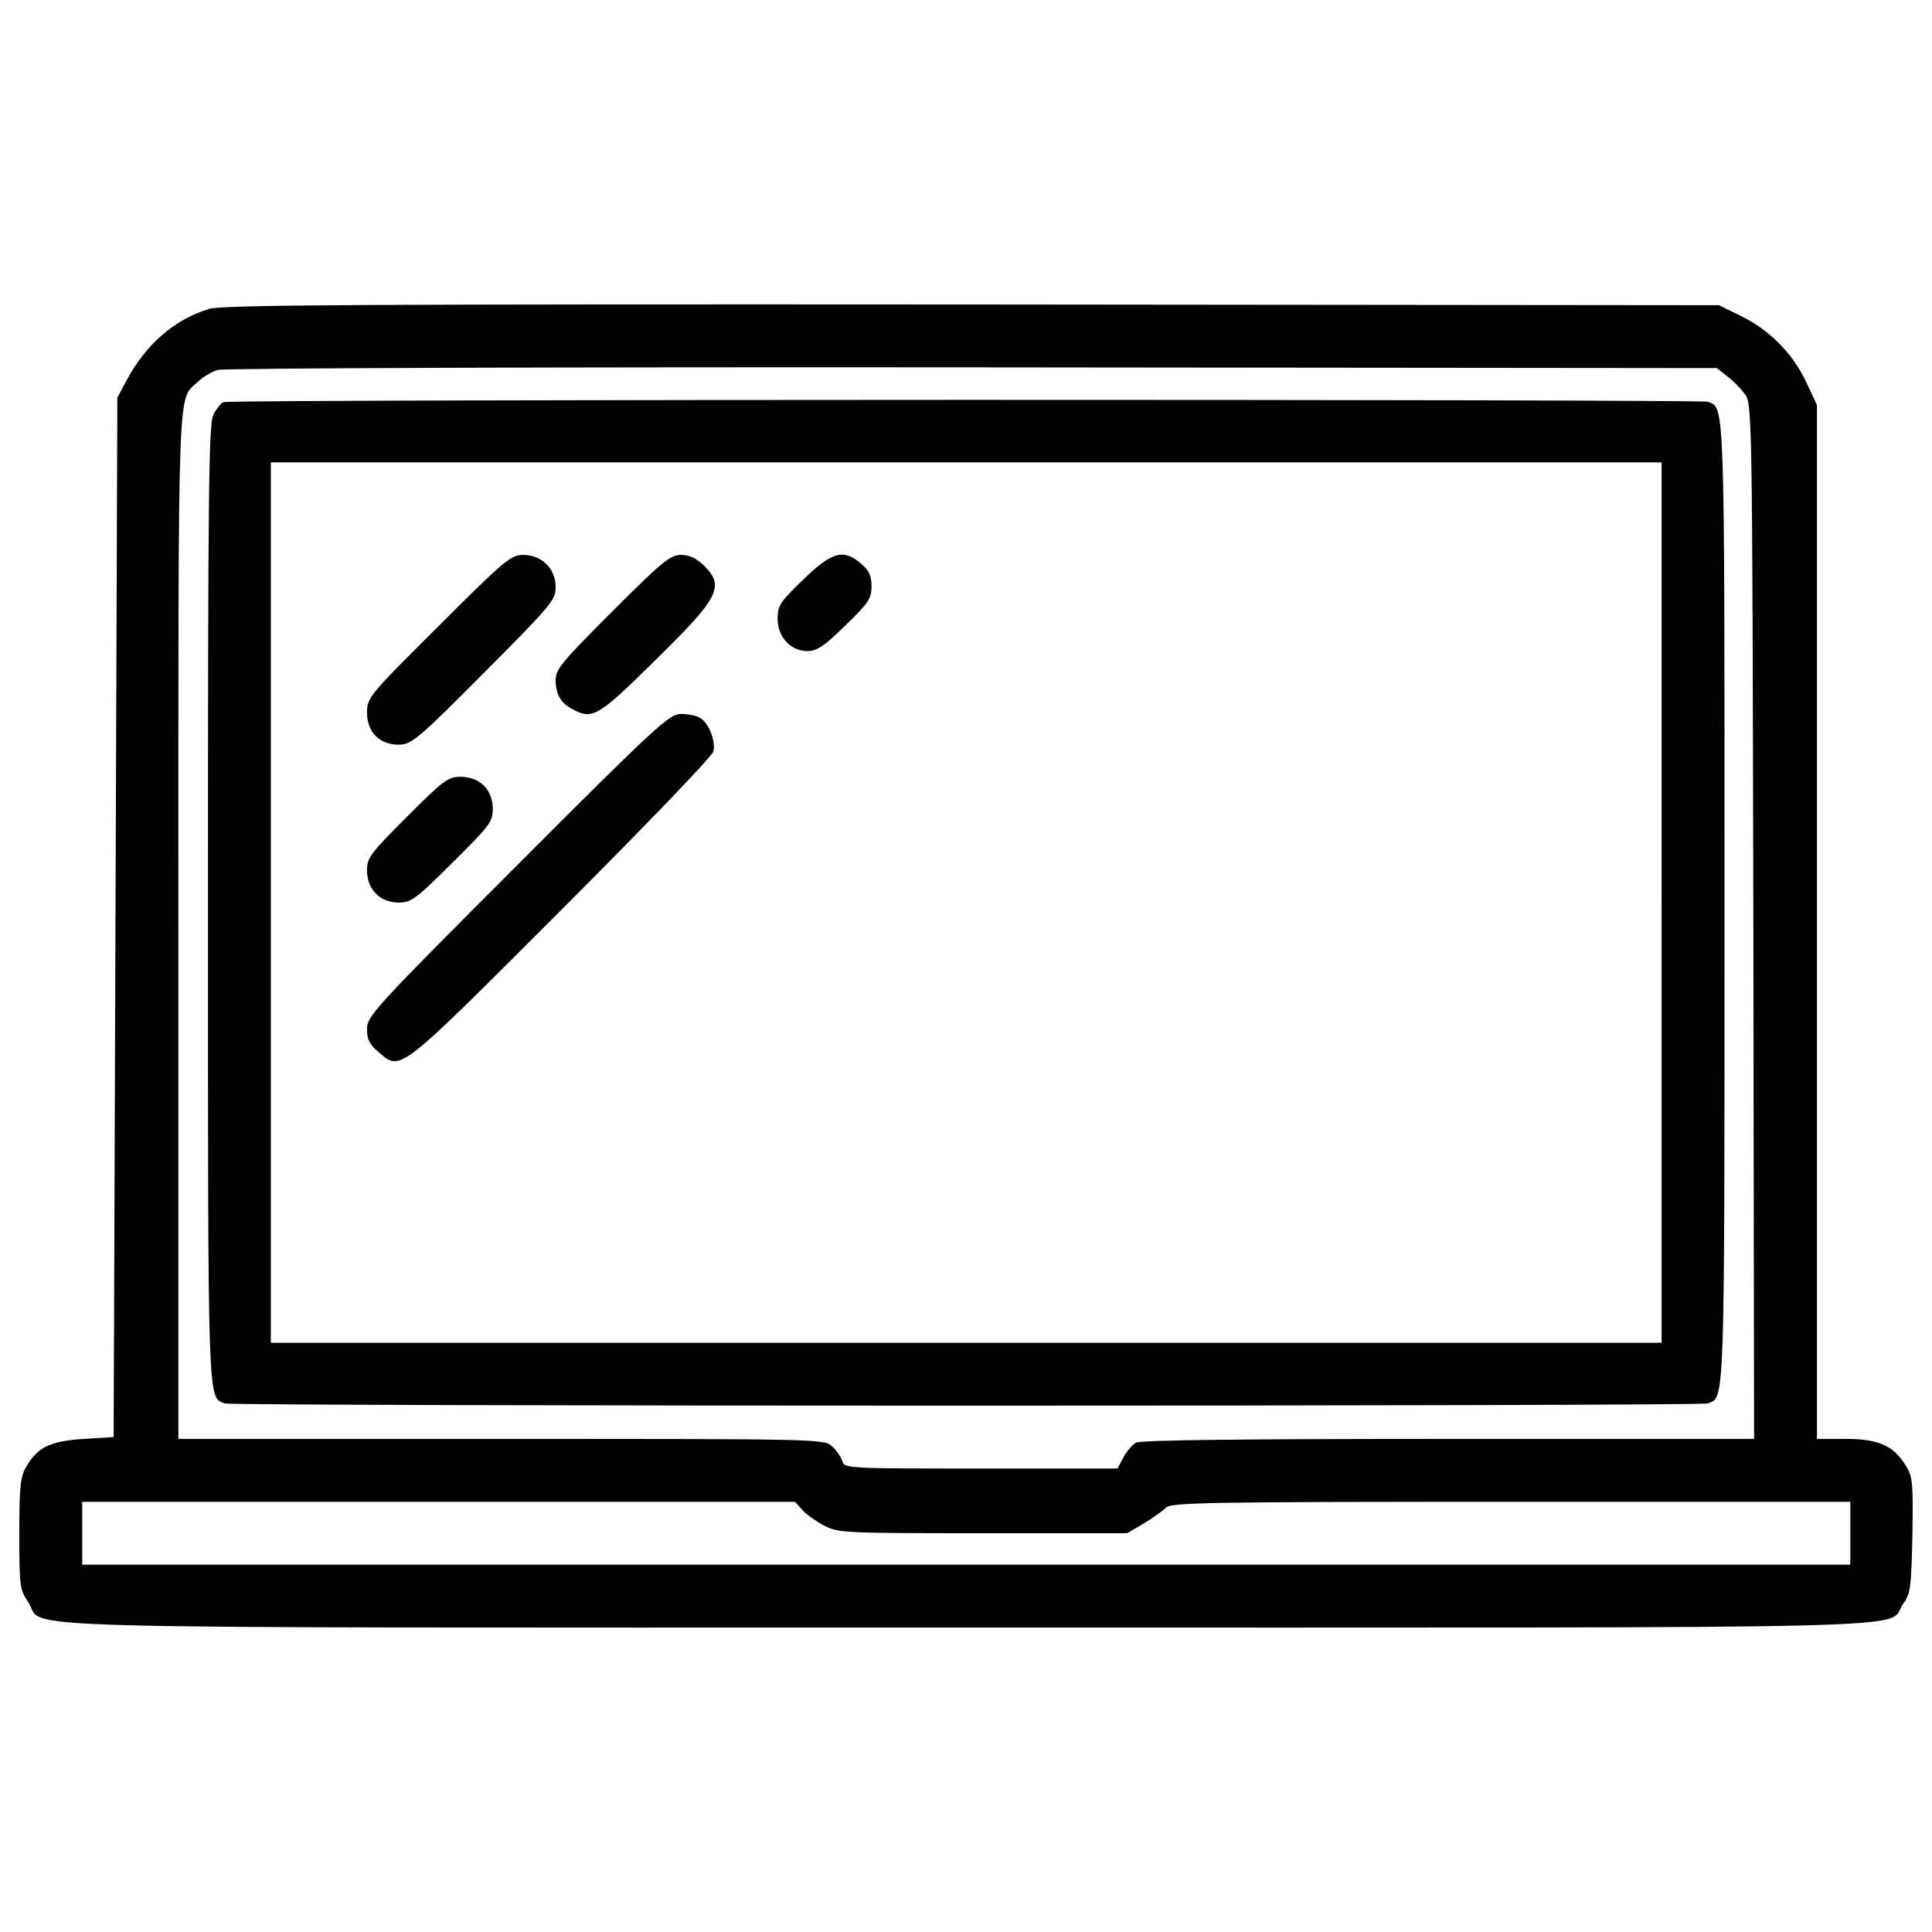 <?xml version="1.0" encoding="utf-8"?>
<!-- Svg Vector Icons : http://www.onlinewebfonts.com/icon -->
<!DOCTYPE svg PUBLIC "-//W3C//DTD SVG 1.1//EN" "http://www.w3.org/Graphics/SVG/1.1/DTD/svg11.dtd">
<svg version="1.1" xmlns="http://www.w3.org/2000/svg" xmlns:xlink="http://www.w3.org/1999/xlink" x="0px" y="0px" viewBox="0 0 1000 1000" enable-background="new 0 0 1000 1000" xml:space="preserve">
<g><g transform="translate(0,358) scale(0.1,-0.1)"><path d="M1082.2,1981.1c-181.9-55.5-329.3-185.7-428.9-373.3l-45.9-86.2l-9.6-2689.9l-9.6-2689.9l-155.1-9.6c-170.4-11.5-235.5-40.2-294.8-139.8c-32.5-53.6-38.3-97.6-38.3-348.4c0-273.8,1.9-291,45.9-356.1c97.6-143.6-356.1-132.1,4855.3-132.1c5180.7,0,4753.8-11.5,4849.5,122.5c38.3,53.6,42.1,84.3,47.9,356.1c3.8,269.9,1.9,302.5-34.5,359.9c-63.2,103.4-141.7,137.9-310.2,137.9h-149.3v2676.5v2674.6l-55.5,118.7c-70.8,149.3-189.5,270-338.9,342.7l-113,55.5l-3867.4,3.8C1855.6,2006,1147.3,2002.1,1082.2,1981.1z M8937.5,1634.6c28.7-21.1,70.9-63.2,91.9-91.9c40.2-51.7,40.2-59.4,45.9-2732.1l3.8-2678.4H7497.8c-1047.3,0-1592.9-5.7-1617.8-19.2c-19.1-11.5-49.8-46-65.1-76.6l-30.6-57.4h-706.5c-693.1,0-706.5,0-717.9,38.3c-7.7,23-30.6,57.4-53.6,76.6c-38.3,38.3-76.6,38.3-1711.6,38.3H923.3v2661.2c0,2881.4-5.7,2711,101.5,2810.5c24.9,24.9,70.8,51.7,101.5,61.3c30.6,9.6,1776.7,15.3,3907.6,13.4l3852.1-3.8L8937.5,1634.6z M4151.2-4233.5c19.1-23,70.8-59.3,113-82.3c74.7-38.3,95.7-40.2,823.2-40.2H5834l88.1,51.7c47.9,28.7,97.7,65.1,113,80.4c21.1,26.8,214.4,30.6,1782.4,30.6H9577V-4356v-162.7H5001.2H425.5v162.7v162.7h1843.7h1845.6L4151.2-4233.5z"/><path d="M1156.8,1498.6c-13.4-5.7-36.4-34.5-51.7-63.2c-24.9-47.9-28.7-382.9-28.7-2527.2c0-2632.5-1.9-2557.8,86.2-2592.3c42.1-15.3,7635.2-15.3,7677.3,0c88,34.5,86.2-40.2,86.2,2592.3c0,2632.5,1.9,2557.8-86.2,2592.3C8801.6,1513.9,1193.2,1513.9,1156.8,1498.6z M8600.6-1091.8V-3370H5001.2H1401.9v2278.3v2278.3h3599.3h3599.3V-1091.8z"/><path d="M2269.2,338.4c-359.9-358-369.5-369.5-369.5-446.1c0-103.4,67-168.5,166.6-166.6c65.1,1.9,99.6,30.6,440.3,373.3c348.4,350.4,369.5,375.2,369.5,442.3c0,95.7-72.7,166.6-168.5,166.6C2644.4,707.9,2610,679.2,2269.2,338.4z"/><path d="M3169,415c-266.1-266.1-292.9-298.7-292.9-358c1.9-74.7,26.8-116.8,90-149.3c99.6-53.6,132.1-34.5,411.6,241.2c346.5,338.9,375.2,394.4,266.1,503.5c-40.2,38.3-74.7,55.5-118.7,55.5C3469.6,707.9,3427.5,673.5,3169,415z"/><path d="M4156.9,579.6c-118.7-114.9-132.1-134-132.1-201c0-95.7,67-168.5,155.1-168.5c47.9,0,86.2,24.9,195.3,132.1C4495.8,459,4511.1,482,4511.1,545.2c0,55.5-13.4,82.3-53.6,116.8C4367.5,740.5,4306.2,725.1,4156.9,579.6z"/><path d="M2678.9-896.5c-742.8-742.9-779.2-783.1-779.2-850.1c0-53.6,13.4-80.4,59.4-118.7c116.8-99.6,91.9-118.7,941.9,731.4c428.9,428.9,785,798.4,790.7,823.3c15.3,53.6-24.9,153.2-70.8,176.1c-19.1,11.5-63.2,19.1-97.6,19.1C3465.8-115.3,3393-180.4,2678.9-896.5z"/><path d="M2106.4-647.6c-189.5-189.5-206.8-212.5-206.8-277.6c0-97.6,67-166.6,164.7-166.6c63.2,0,90,19.2,277.6,206.8c191.5,189.6,208.7,210.6,208.7,277.6c0,99.6-67,166.6-166.6,166.6C2318.9-440.8,2296-458,2106.4-647.6z"/></g></g>
</svg>